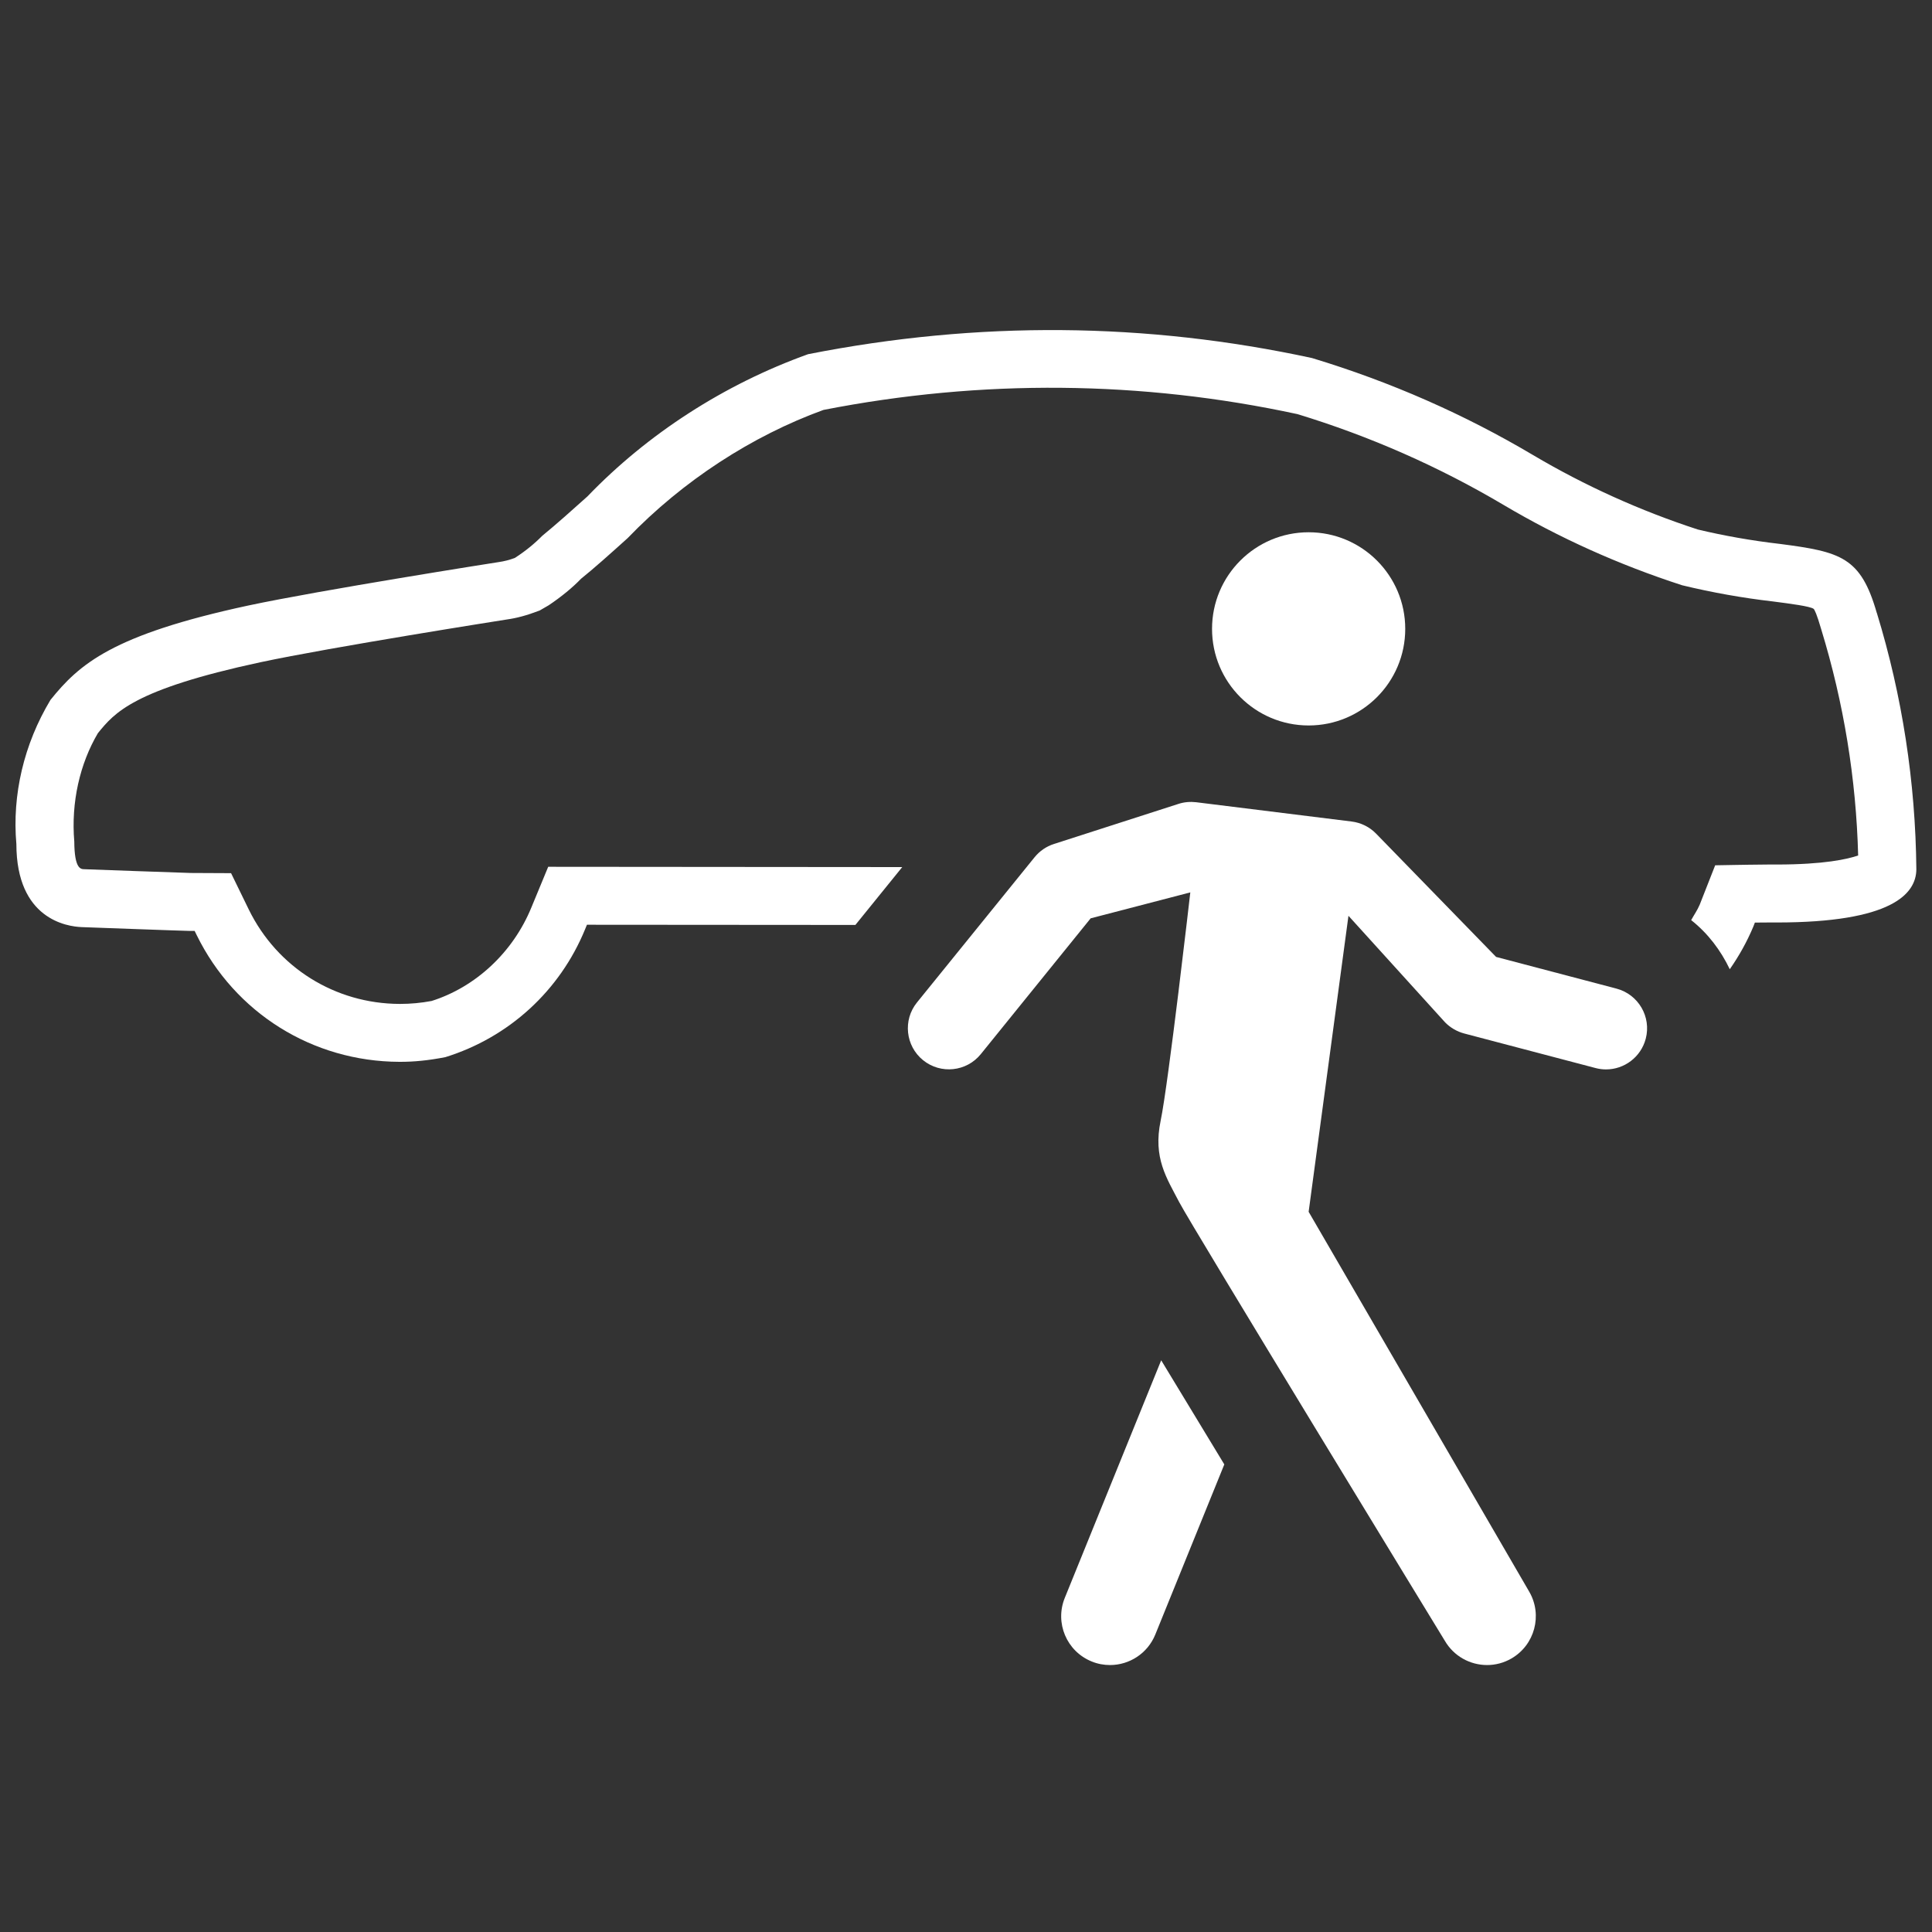 <?xml version="1.0" encoding="UTF-8"?>
<svg id="Icon" xmlns="http://www.w3.org/2000/svg" viewBox="0 0 40 40">
  <rect x="0" y="0" width="40" height="40" fill="#333333" stroke="none"/>
  <defs>
    <style>
      .cls-1 {
        fill: #fff;
      }
    </style>
  </defs>
  <path class="cls-1" d="M24.041,28.164l-1.996,4.919c-.21,.518,.039,1.106,.557,1.316,.124,.051,.253,.074,.38,.074,.398,0,.777-.238,.937-.631l1.429-3.523c-.462-.76-.91-1.499-1.307-2.156Z"/>
  <path class="cls-1" d="M38.857,12.691c-.332-1.159-.745-1.266-2.007-1.43-.585-.067-1.171-.172-1.698-.298-1.188-.387-2.337-.905-3.411-1.541-1.422-.843-2.945-1.515-4.577-2.009-3.426-.741-6.907-.775-10.433-.08-1.734,.622-3.326,1.651-4.57,2.946-.325,.291-.636,.57-.935,.815-.161,.163-.34,.31-.564,.456-.108,.042-.222,.071-.341,.088-.032,.004-3.702,.582-5.187,.9-2.811,.605-3.492,1.211-4.089,1.953-.552,.918-.796,1.968-.706,2.985,.002,1.551,1.041,1.708,1.358,1.719,0,0,2.114,.078,2.239,.079l.094,0,.042,.086c.791,1.612,2.398,2.617,4.195,2.624h.017c.286,0,.579-.027,.937-.097,1.316-.409,2.37-1.374,2.892-2.646l.039-.095,5.558,.004,.97-1.198-7.33-.006-.347,.839c-.385,.941-1.164,1.654-2.067,1.939-.218,.041-.437,.061-.65,.061h-.013c-1.337-.005-2.533-.753-3.121-1.952l-.368-.755-.835-.004c-.134-.002-2.205-.078-2.207-.078-.07-.002-.201-.007-.204-.572-.069-.813,.116-1.614,.489-2.245,.344-.423,.733-.902,3.36-1.467,1.461-.313,5.078-.882,5.105-.886,.206-.029,.408-.082,.681-.186l.188-.109c.26-.174,.502-.374,.668-.548,.262-.21,.59-.503,.965-.841,1.148-1.193,2.581-2.119,4.055-2.655,3.278-.642,6.596-.608,9.813,.087,1.492,.454,2.928,1.086,4.268,1.88,1.15,.681,2.379,1.236,3.696,1.663,.619,.15,1.254,.263,1.878,.335,.379,.049,.771,.1,.846,.154,.019,.02,.063,.101,.157,.425,.466,1.521,.723,3.098,.764,4.681-.217,.075-.705,.187-1.687,.187h-.177c-.174,0-.696,.009-.696,.009l-.4,.007-.321,.817c-.048,.113-.118,.212-.176,.318,.346,.273,.612,.625,.799,1.017,.191-.274,.356-.568,.488-.883l.032-.083c.109-.001,.214-.002,.274-.002h.177c2.381,0,2.887-.591,2.892-1.099-.017-1.807-.293-3.597-.818-5.31Z"/>
  <path class="cls-1" d="M27.919,18.956l-.825,6.133,4.568,7.867c.279,.482,.114,1.101-.369,1.381-.159,.092-.333,.136-.505,.136-.349,0-.688-.181-.876-.505,0,0-5.244-8.589-5.5-9.083s-.543-.911-.382-1.682,.614-4.727,.614-4.727l-2.063,.537-2.274,2.811c-.295,.365-.831,.422-1.196,.126-.364-.295-.421-.831-.126-1.195l2.435-3.007c.104-.128,.243-.224,.4-.274l2.578-.83c.118-.039,.245-.049,.365-.035l3.223,.4c.191,.024,.37,.112,.505,.251l2.484,2.552,2.492,.656c.454,.12,.726,.584,.606,1.039-.101,.381-.445,.634-.821,.634-.072,0-.145-.009-.217-.028l-2.721-.716c-.149-.04-.285-.119-.394-.229l-2.003-2.209Z"/>
  <circle class="cls-1" cx="27.094" cy="13.02" r="2"/>
</svg>